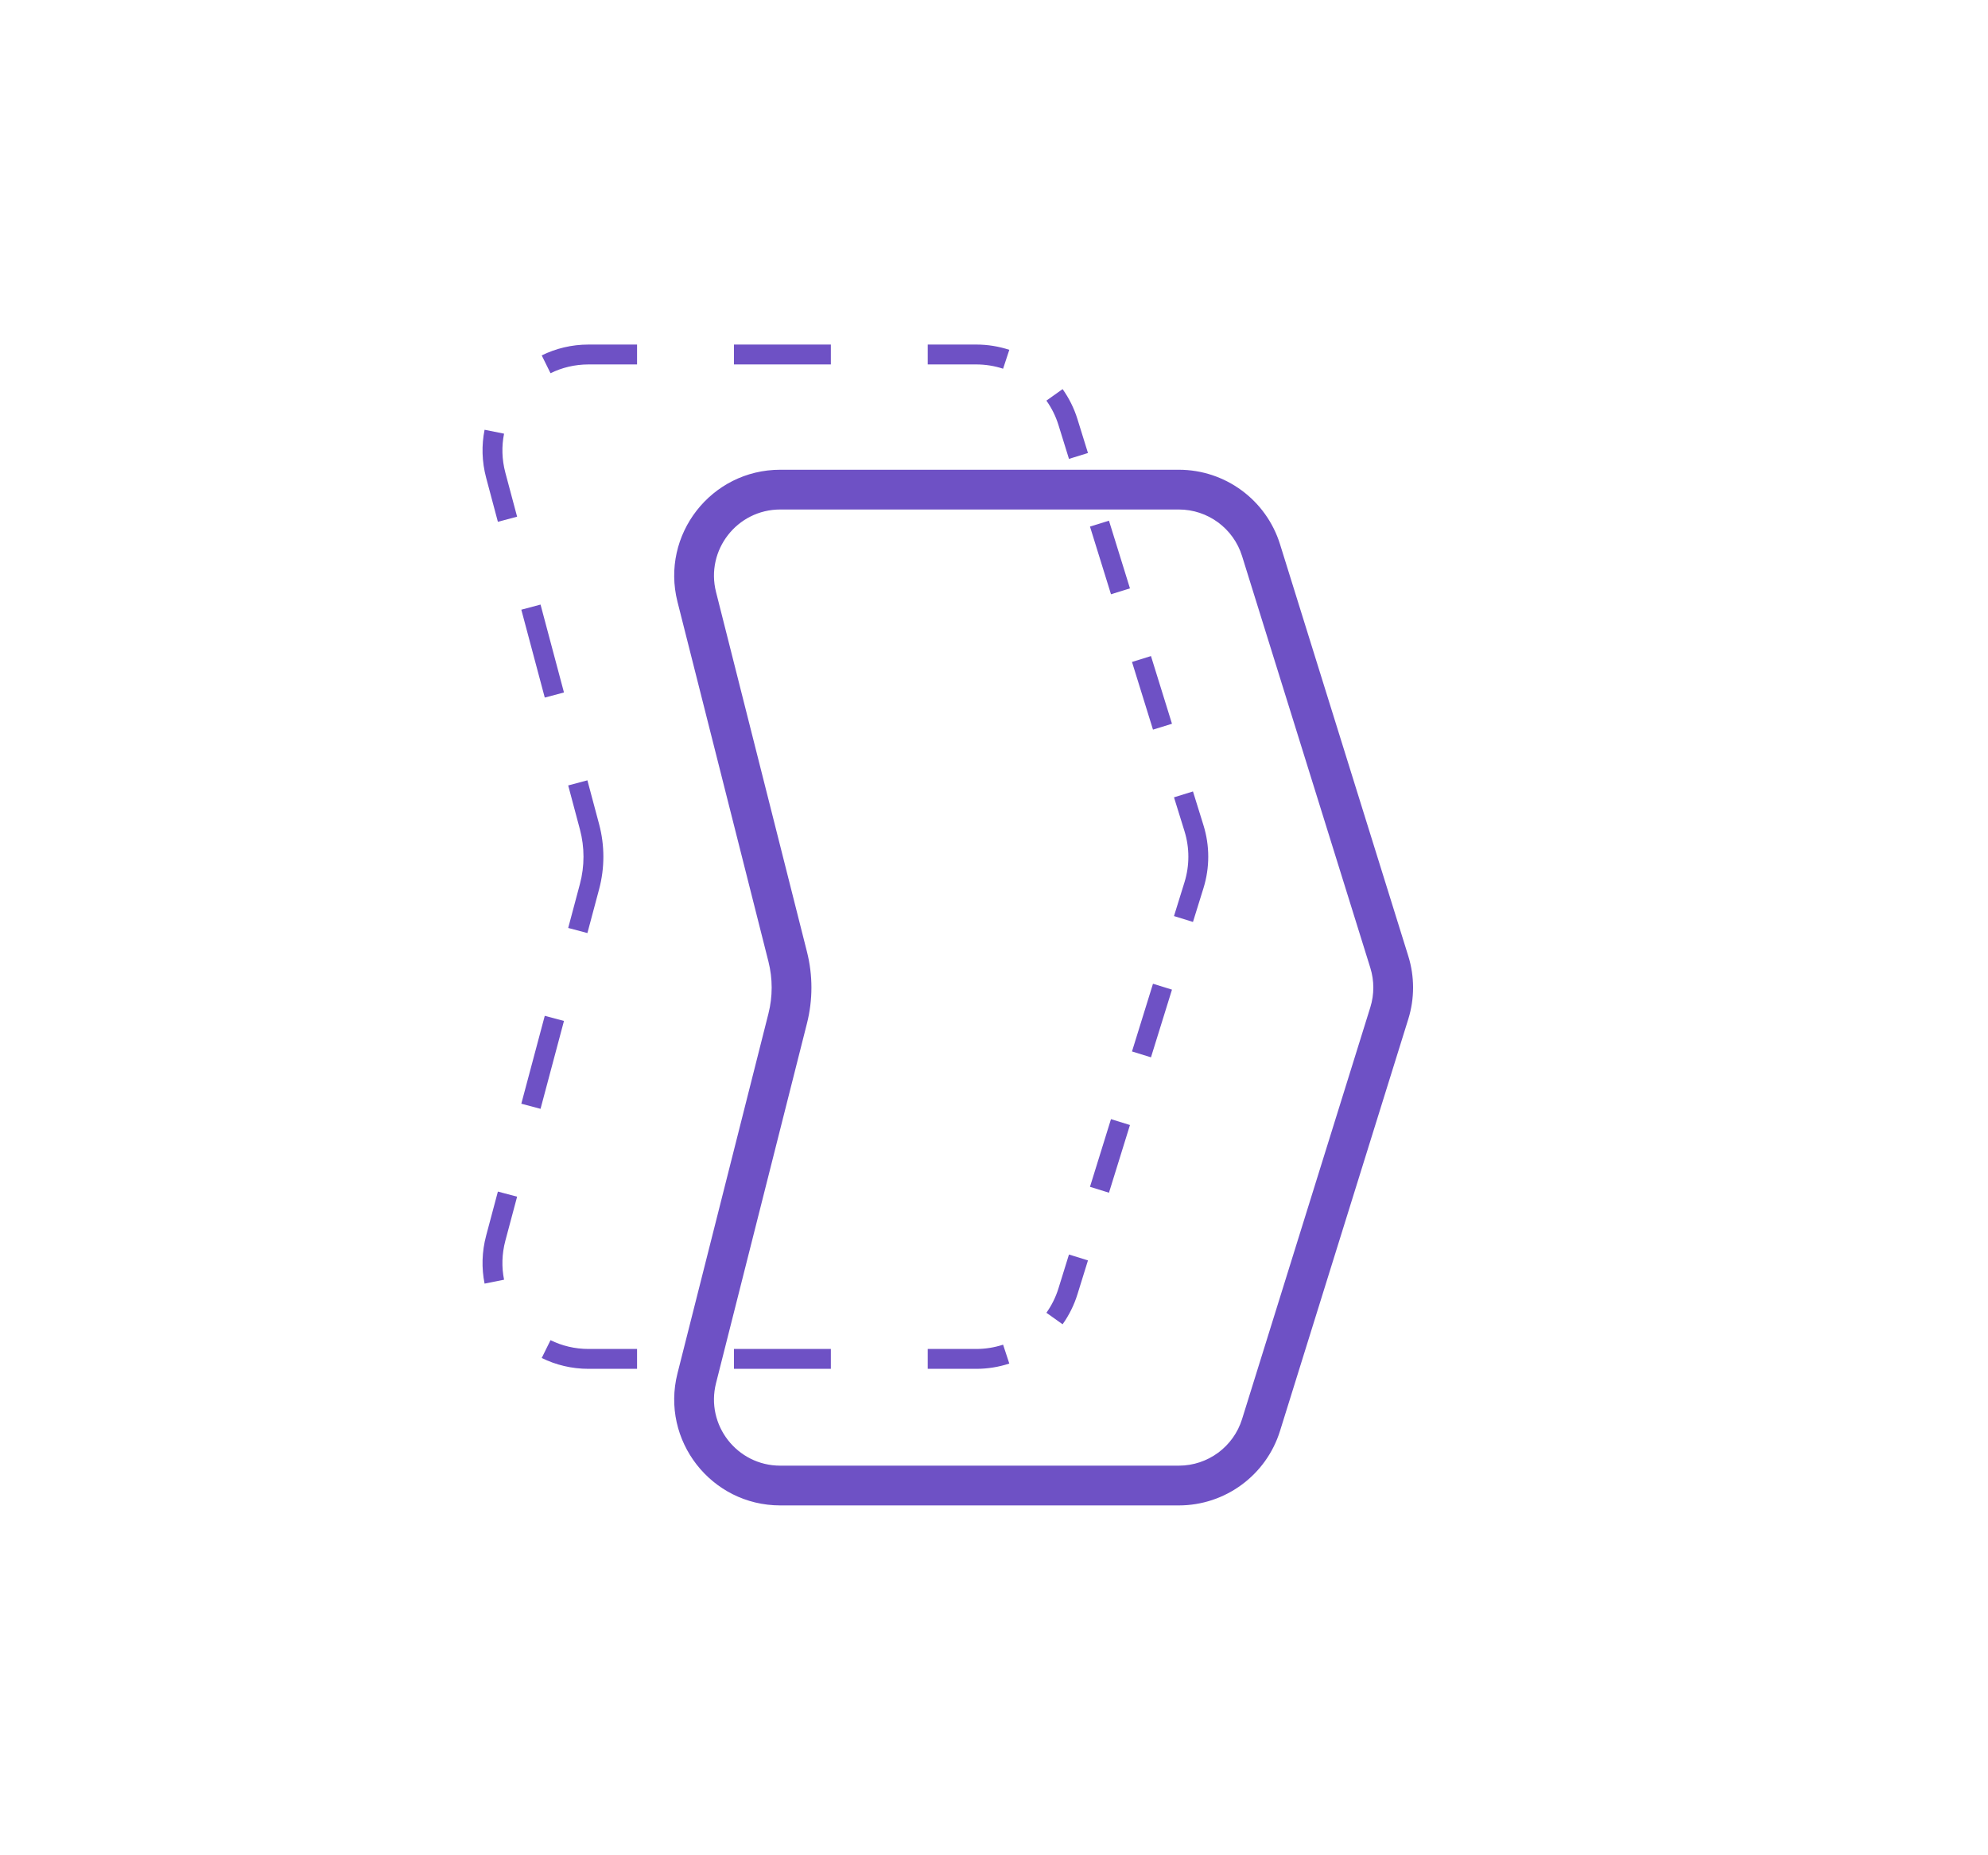<svg width="150" height="140" viewBox="0 0 150 140" fill="none" xmlns="http://www.w3.org/2000/svg">
    <path fill-rule="evenodd" clip-rule="evenodd"
        d="M42.872 59.27L43.756 62.586C44.116 63.936 44.116 65.358 43.756 66.708L42.872 70.024L44.321 70.41L45.206 67.095C45.633 65.491 45.633 63.803 45.206 62.199L44.321 58.884L42.872 59.27ZM41.104 76.655L42.553 77.041L40.785 83.673L39.335 83.286L41.104 76.655ZM37.567 89.917L39.017 90.304L38.132 93.619C37.862 94.632 37.846 95.632 38.033 96.568L36.563 96.863C36.331 95.706 36.352 94.472 36.683 93.233L37.567 89.917ZM70.001 103.294V101.794H73.657C74.362 101.794 75.044 101.681 75.686 101.47L76.155 102.895C75.364 103.155 74.523 103.294 73.657 103.294H70.001ZM80.176 99.932L78.954 99.062C79.346 98.511 79.656 97.893 79.865 97.22L80.657 94.666L82.09 95.111L81.298 97.665C81.041 98.492 80.659 99.253 80.176 99.932ZM83.675 90.003L82.242 89.558L83.827 84.451L85.259 84.895L83.675 90.003ZM86.844 79.787L85.412 79.343L86.996 74.235L88.429 74.679L86.844 79.787ZM90.013 69.571L88.581 69.127L89.373 66.573C89.762 65.319 89.762 63.976 89.373 62.721L88.581 60.167L90.013 59.723L90.806 62.277C91.285 63.821 91.285 65.474 90.806 67.017L90.013 69.571ZM88.429 54.615L86.844 49.507L85.412 49.952L86.996 55.059L88.429 54.615ZM85.259 44.399L83.675 39.291L82.242 39.736L83.827 44.844L85.259 44.399ZM82.09 34.184L80.657 34.628L79.865 32.074C79.656 31.401 79.346 30.783 78.954 30.232L80.176 29.362C80.659 30.041 81.041 30.803 81.298 31.63L82.09 34.184ZM48.068 26V27.5H44.413C43.365 27.5 42.394 27.742 41.538 28.164L40.874 26.819C41.932 26.297 43.13 26 44.413 26H48.068ZM36.563 32.431L38.033 32.726C37.846 33.662 37.862 34.662 38.132 35.675L39.017 38.99L37.567 39.377L36.683 36.061C36.352 34.822 36.331 33.588 36.563 32.431ZM39.335 46.008L40.785 45.621L42.553 52.253L41.104 52.639L39.335 46.008ZM55.379 26V27.5H62.691V26H55.379ZM70.001 26V27.5H73.657C74.361 27.5 75.044 27.613 75.686 27.824L76.155 26.399C75.364 26.139 74.523 26 73.657 26H70.001ZM62.691 103.294V101.794H55.38V103.294H62.691ZM48.068 103.294V101.794H44.413C43.365 101.794 42.394 101.552 41.538 101.13L40.874 102.475C41.932 102.997 43.13 103.294 44.413 103.294H48.068Z"
        fill="#6E51C5" />
    <path fill-rule="evenodd" clip-rule="evenodd"
        d="M88.943 38.447H58.873C55.615 38.447 53.227 41.514 54.026 44.672L60.889 71.828C61.336 73.597 61.336 75.45 60.889 77.219L54.026 104.375C53.227 107.534 55.615 110.6 58.873 110.6H88.943C91.132 110.6 93.066 109.177 93.717 107.087L103.395 76.01C103.696 75.042 103.696 74.005 103.395 73.037L93.717 41.961C93.066 39.871 91.132 38.447 88.943 38.447ZM58.873 35.447C53.66 35.447 49.84 40.353 51.117 45.408L57.981 72.563C58.306 73.85 58.306 75.197 57.981 76.484L51.117 103.64C49.84 108.694 53.66 113.6 58.873 113.6H88.943C92.445 113.6 95.54 111.322 96.581 107.979L106.259 76.902C106.741 75.353 106.741 73.694 106.259 72.145L96.581 41.069C95.54 37.725 92.445 35.447 88.943 35.447H58.873Z"
        fill="#6E51C5" />
</svg>